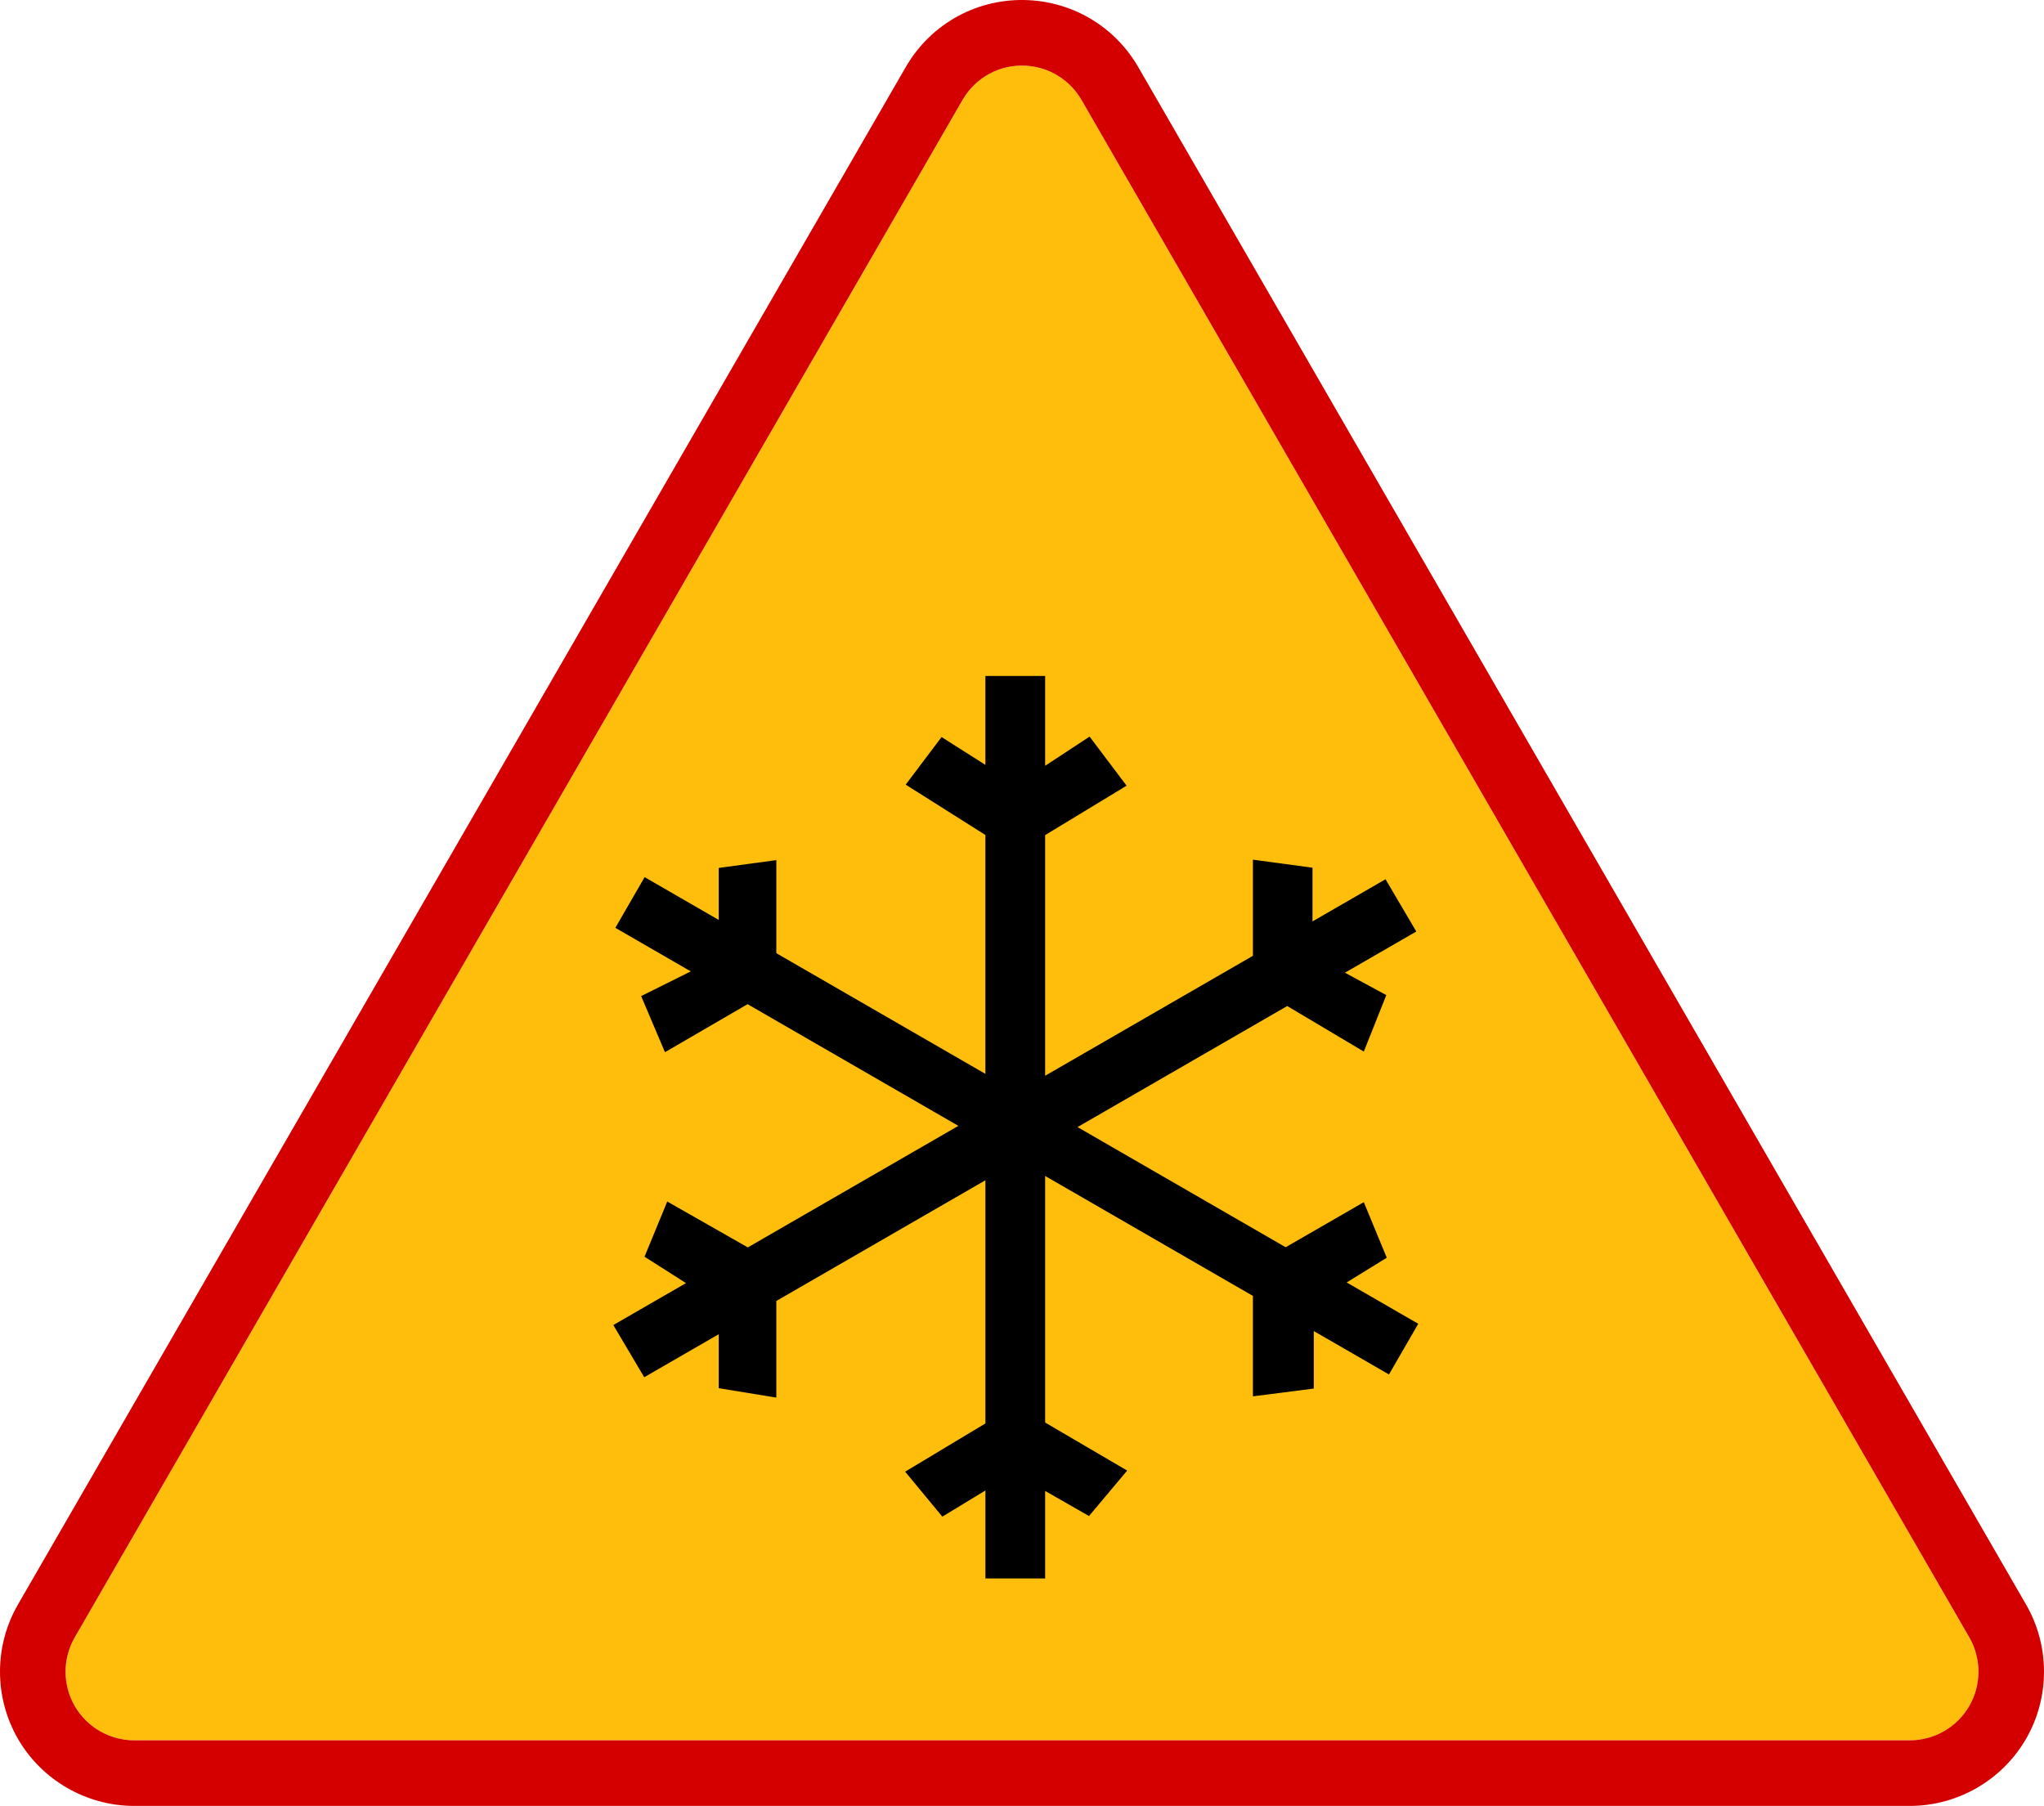 <?xml version="1.0" encoding="UTF-8" standalone="no"?>
<!-- Created with Inkscape (http://www.inkscape.org/) -->

<svg
   xmlns:svg="http://www.w3.org/2000/svg"
   xmlns="http://www.w3.org/2000/svg"
   version="1.1"
   width="512.818"
   height="453.106"
   id="svg2">
  <title
     id="title3743">Znak A-32</title>
  <defs
     id="defs4">
			
			
			
		</defs>
  <g
     transform="translate(-949.305,2.762)"
     id="layer1">
    <g
       transform="translate(949.305,-2.762)"
       id="g2829">
      <g
         transform="translate(-1.2492967e-4,5.7530595e-4)"
         id="g2874" />
      <g
         transform="translate(-1.2492967e-4,5.7530595e-4)"
         id="g2893" />
      <g
         transform="translate(-1.2492967e-4,5.7530595e-4)"
         id="g3797">
        <path
           d="m 241.486,25.071 c 3.258,-5.646 9.328,-8.938 15.838,-8.591 5.848,0.312 11.086,3.522 14.013,8.594 0,0 222.736,385.738 222.735,385.737 3.066,5.313 3.065,11.914 -0.002,17.227 -3.068,5.313 -8.787,8.612 -14.924,8.612 0,0 -445.47,0 -445.472,0 -6.14,0 -11.854,-3.3 -14.927,-8.613 -3.065,-5.312 -3.065,-11.908 -0.002,-17.225 0.004,0 222.741,-385.738 222.741,-385.741 z"
           id="yellow"
           style="fill:#febe0b;fill-opacity:1;stroke:none" />
        <path
           d="M 4.5,402.583 227.234,16.844 c 6.372,-11.036 18.233,-17.473 30.961,-16.796 11.429,0.604 21.668,6.885 27.391,16.797 0,-10e-4 222.735,385.738 222.735,385.738 5.998,10.39 5.997,23.296 -0.002,33.683 -5.999,10.387 -17.177,16.839 -29.174,16.839 l -445.47,0 c -11.996,0 -23.179,-6.452 -29.177,-16.839 -5.996,-10.388 -5.998,-23.295 0.002,-33.683 z m 14.25,25.454 c 3.068,5.313 8.787,8.613 14.927,8.613 0.002,0 445.472,0 445.472,0 6.138,0 11.855,-3.3 14.924,-8.611 3.068,-5.312 3.069,-11.91 0.002,-17.228 0,0.001 -222.735,-385.737 -222.735,-385.737 -2.927,-5.068 -8.166,-8.28 -14.013,-8.594 -6.51,-0.347 -12.581,2.946 -15.838,8.592 0,0.001 -222.736,385.74 -222.736,385.74 -3.071,5.313 -3.069,11.912 -0.003,17.225 z"
           id="boarder"
           style="fill:#d40000;fill-opacity:1;stroke:none" />
      </g>
    </g>
    <g
       transform="matrix(1,0,0,1,1559.261,57.219)"
       id="g3713"
       style="opacity:0.5">
      <g
         transform="translate(-1.2492967e-4,5.7530595e-4)"
         id="g3715" />
      <g
         transform="translate(-1.2492967e-4,5.7530595e-4)"
         id="g3717" />
      <g
         transform="translate(-1.2492967e-4,5.7530595e-4)"
         id="g3719" />
    </g>
    <path
       d="m 1196.532,166.829 0,22.318 -10.998,-6.986 -9,11.943 19.998,12.636 0,59.935 -52.455,-30.285 0,-23.348 -14.45,1.958 0,13.047 -18.594,-10.735 -7.344,12.719 18.927,10.927 -12.456,6.196 5.976,14.079 20.729,-12.049 52.88,30.53 -52.819,30.495 -20.216,-11.51 -5.702,13.847 10.404,6.62 -18.234,10.527 7.759,13.091 18.69,-10.791 0,13.541 14.45,2.362 0,-24.246 52.455,-30.285 0,61.015 -20.138,12.095 9.331,11.289 10.808,-6.566 0,22.067 14.987,0 0,-21.952 11.002,6.3 9.575,-11.411 -20.577,-12.053 0,-61.864 52.13,30.097 0,25.201 15.265,-1.958 0,-14.429 18.868,10.894 7.344,-12.719 -17.959,-10.368 10.062,-6.206 -5.76,-13.938 -19.61,11.306 -52.212,-30.145 52.608,-30.373 19.215,11.429 5.644,-14.168 -10.378,-5.621 17.898,-10.334 -7.717,-13.115 -18.326,10.58 0,-13.476 -14.943,-2.016 0,24.119 -52.13,30.097 0,-60.379 20.436,-12.398 -9.283,-12.319 -11.153,7.323 0,-22.541 -14.987,0 z"
       id="path3741"
       style="fill:#000000;fill-opacity:1;stroke:none" />
  </g>
</svg>
